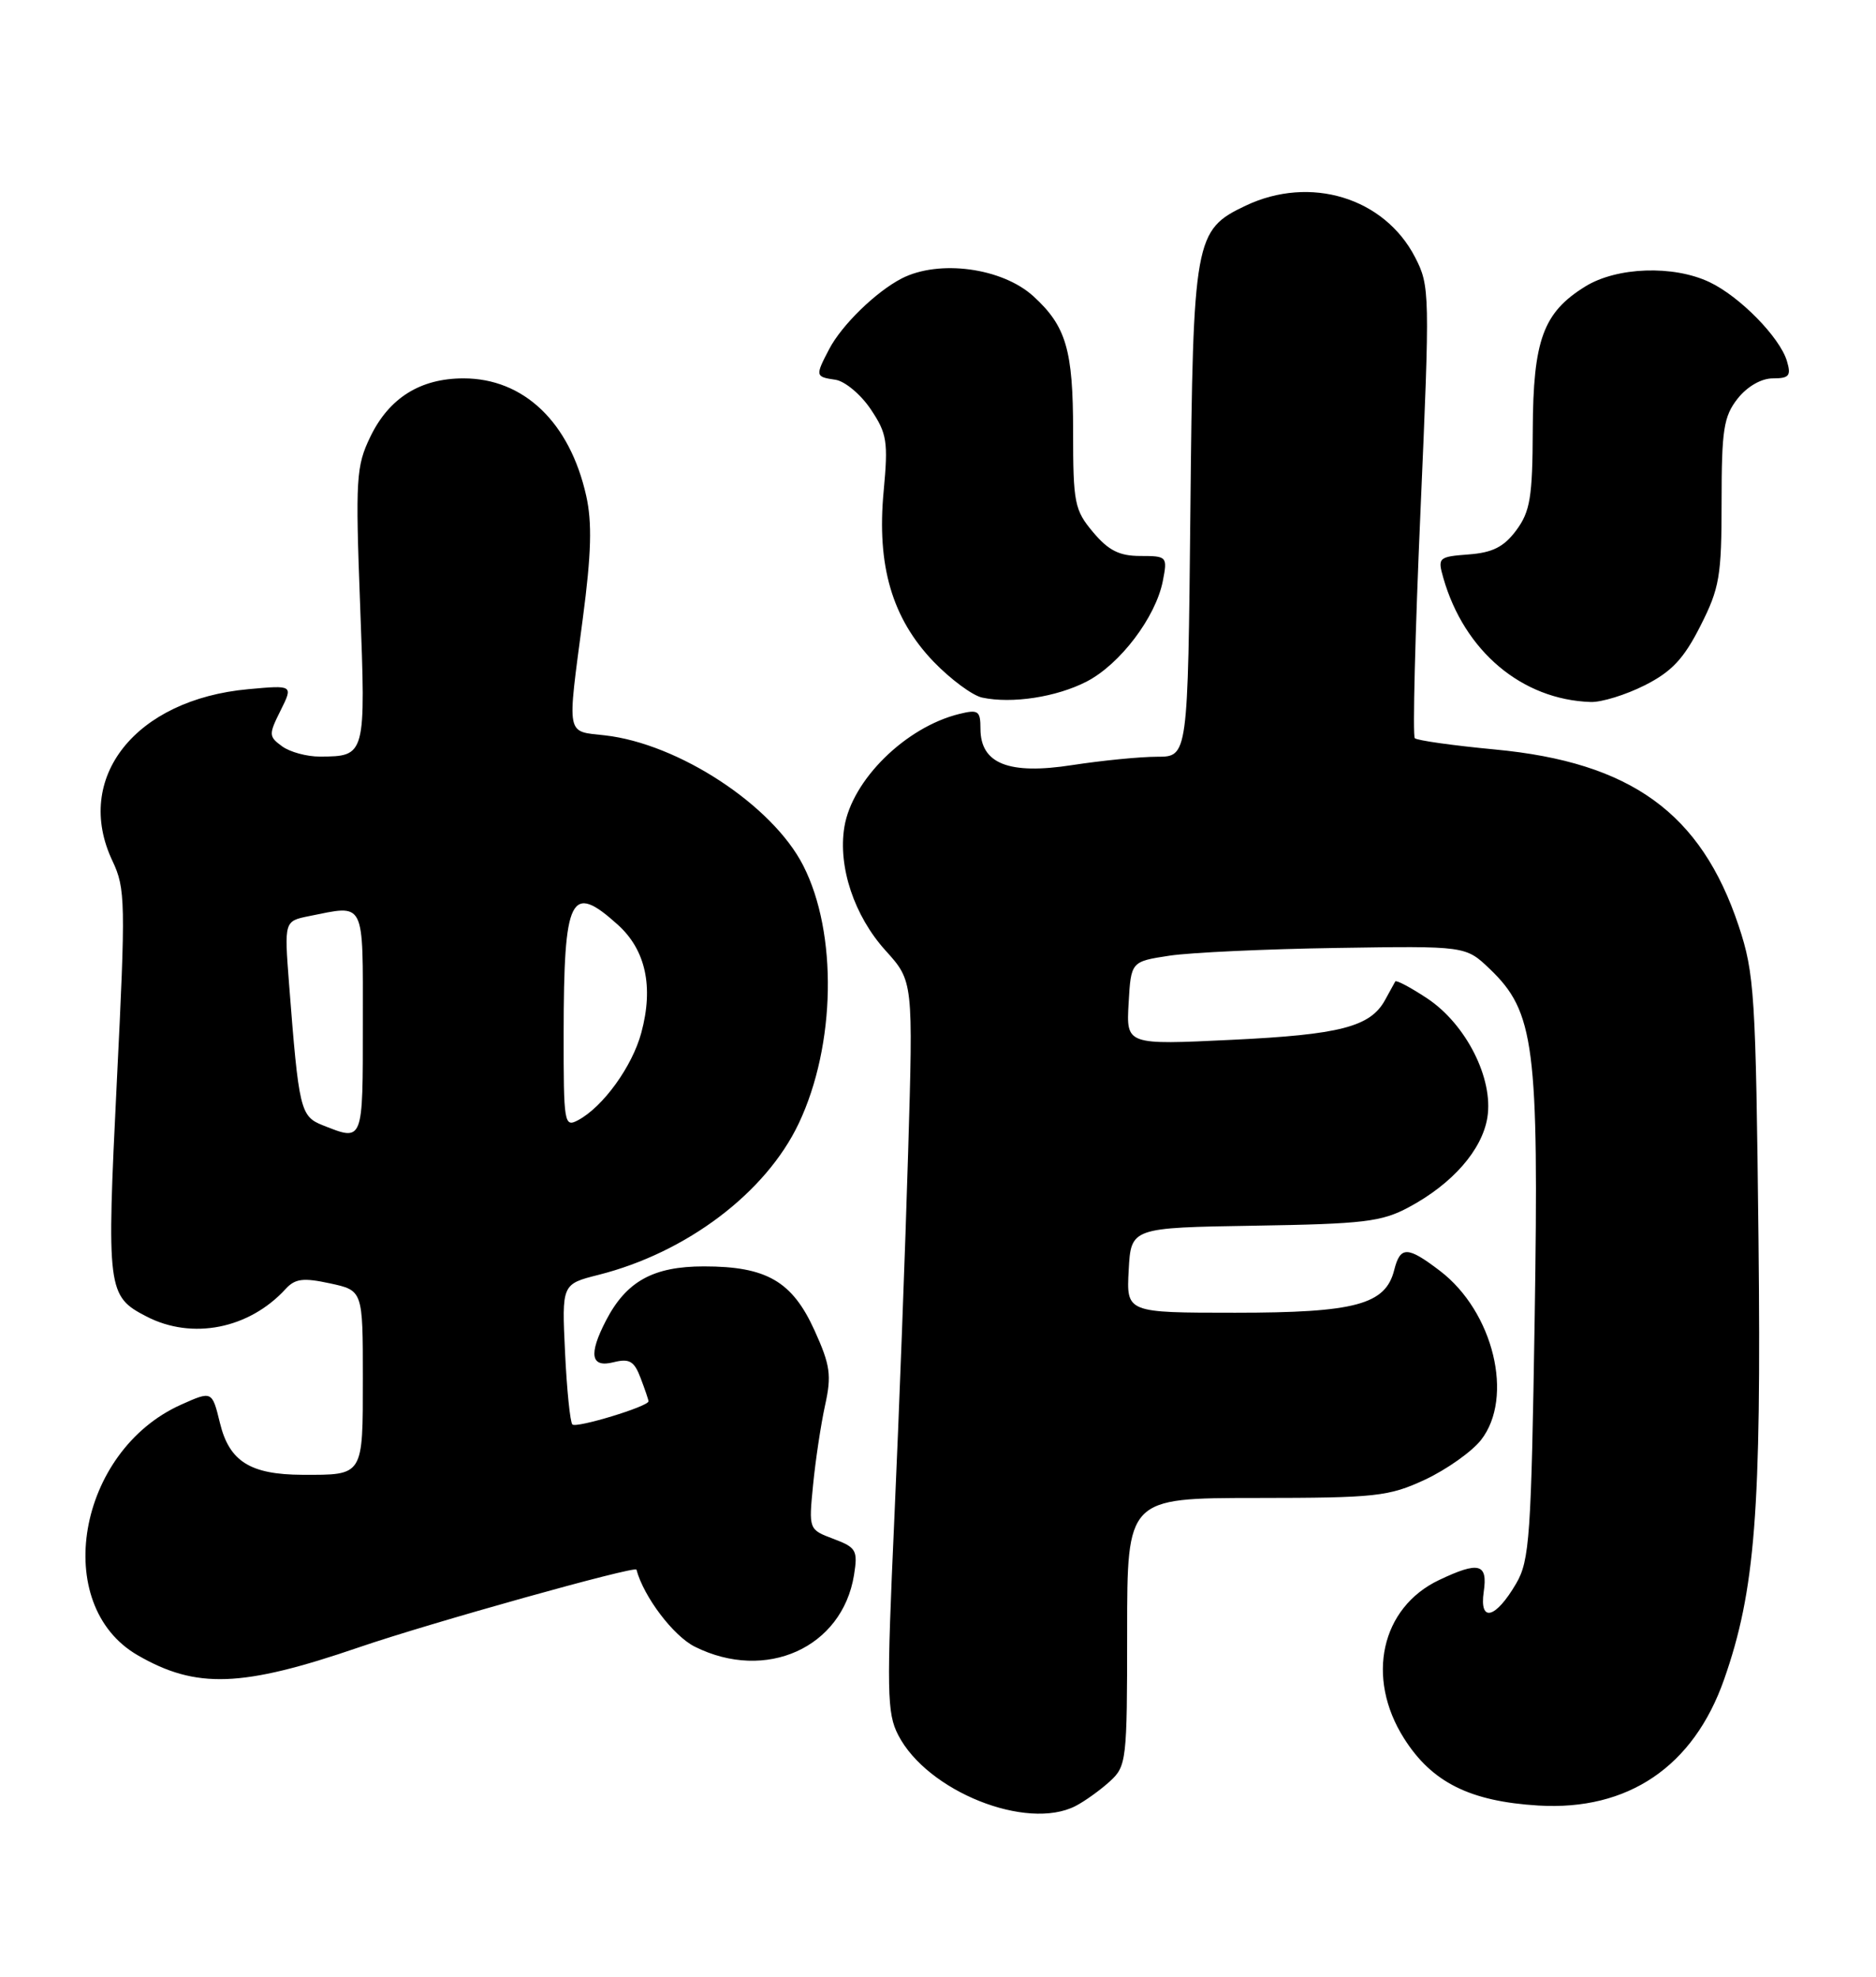 <?xml version="1.0" encoding="UTF-8" standalone="no"?>
<!DOCTYPE svg PUBLIC "-//W3C//DTD SVG 1.1//EN" "http://www.w3.org/Graphics/SVG/1.1/DTD/svg11.dtd" >
<svg xmlns="http://www.w3.org/2000/svg" xmlns:xlink="http://www.w3.org/1999/xlink" version="1.1" viewBox="0 0 243 256">
 <g >
 <path fill="currentColor"
d=" M 139.32 233.88 C 140.52 233.26 142.51 231.83 143.75 230.70 C 145.92 228.73 146.00 228.02 146.00 211.33 C 146.00 194.00 146.00 194.00 162.75 193.99 C 178.25 193.98 179.88 193.80 184.58 191.62 C 187.37 190.31 190.63 188.01 191.83 186.49 C 196.15 180.99 193.46 169.87 186.52 164.58 C 182.31 161.37 181.38 161.35 180.59 164.48 C 179.47 168.95 175.54 170.00 160.00 170.00 C 145.90 170.00 145.90 170.00 146.20 164.49 C 146.50 158.99 146.50 158.99 162.50 158.73 C 176.66 158.50 178.96 158.23 182.50 156.33 C 188.14 153.31 191.98 148.92 192.66 144.72 C 193.47 139.69 189.90 132.63 184.86 129.29 C 182.71 127.87 180.86 126.89 180.73 127.10 C 180.60 127.32 180.01 128.40 179.41 129.50 C 177.51 132.97 173.61 133.99 159.55 134.66 C 145.88 135.32 145.88 135.32 146.19 129.92 C 146.50 124.52 146.50 124.52 151.50 123.76 C 154.25 123.35 164.00 122.90 173.17 122.76 C 189.85 122.50 189.85 122.50 192.96 125.47 C 198.77 131.02 199.34 135.44 198.79 170.63 C 198.34 198.98 198.13 202.10 196.39 205.07 C 193.72 209.64 191.60 210.18 192.19 206.13 C 192.73 202.47 191.56 202.17 186.42 204.61 C 178.88 208.18 176.87 217.25 181.87 225.13 C 185.47 230.82 190.40 233.28 199.26 233.82 C 210.88 234.52 219.36 228.78 223.32 217.50 C 227.35 206.03 228.16 195.72 227.78 160.50 C 227.43 128.71 227.26 126.07 225.21 119.90 C 220.34 105.29 211.27 98.72 193.65 97.06 C 188.23 96.55 183.56 95.89 183.26 95.60 C 182.97 95.30 183.30 82.03 184.00 66.10 C 185.23 37.92 185.21 37.03 183.30 33.32 C 179.31 25.59 169.71 22.67 161.36 26.63 C 154.73 29.78 154.54 30.83 154.19 66.25 C 153.87 98.00 153.87 98.00 149.88 98.00 C 147.68 98.00 142.74 98.49 138.89 99.08 C 130.67 100.36 127.00 98.91 127.00 94.37 C 127.00 92.05 126.72 91.85 124.25 92.46 C 117.30 94.17 110.36 101.01 109.37 107.11 C 108.53 112.26 110.65 118.61 114.70 123.09 C 118.29 127.06 118.29 127.06 117.63 149.28 C 117.27 161.50 116.47 182.76 115.85 196.53 C 114.83 219.08 114.88 221.87 116.35 224.70 C 120.11 231.99 132.99 237.13 139.32 233.88 Z  M 46.50 213.33 C 55.65 210.19 82.30 202.74 82.44 203.27 C 83.38 206.79 87.22 211.86 90.00 213.25 C 99.19 217.84 109.09 213.39 110.62 203.98 C 111.13 200.78 110.92 200.40 107.97 199.29 C 104.75 198.08 104.75 198.08 105.32 192.29 C 105.63 189.11 106.33 184.47 106.87 182.00 C 107.73 178.11 107.55 176.80 105.52 172.32 C 102.63 165.93 99.30 164.00 91.18 164.00 C 84.61 164.00 81.12 165.93 78.48 171.04 C 76.21 175.43 76.53 177.16 79.48 176.41 C 81.53 175.90 82.15 176.26 82.98 178.46 C 83.54 179.93 84.00 181.28 84.00 181.47 C 84.00 182.14 74.65 184.98 74.14 184.47 C 73.85 184.18 73.42 179.98 73.19 175.12 C 72.77 166.30 72.77 166.30 77.51 165.10 C 88.94 162.22 99.22 154.45 103.47 145.47 C 108.26 135.35 108.51 120.83 104.04 112.09 C 100.07 104.29 87.90 96.31 78.36 95.23 C 73.27 94.66 73.45 95.58 75.49 80.11 C 76.60 71.69 76.71 67.67 75.93 64.20 C 73.80 54.69 67.85 49.00 60.04 49.00 C 54.45 49.00 50.40 51.53 47.97 56.56 C 46.13 60.37 46.03 61.96 46.65 78.43 C 47.39 97.93 47.38 97.95 41.44 97.98 C 39.76 97.99 37.55 97.39 36.54 96.65 C 34.80 95.38 34.79 95.12 36.34 92.02 C 37.98 88.72 37.98 88.72 32.17 89.25 C 17.52 90.58 9.47 100.76 14.57 111.50 C 16.25 115.05 16.29 116.82 15.13 140.12 C 13.80 167.09 13.89 167.86 18.98 170.49 C 24.90 173.55 32.27 172.09 37.00 166.92 C 38.23 165.58 39.28 165.45 42.75 166.20 C 47.00 167.12 47.00 167.12 47.00 178.45 C 47.00 191.22 47.13 191.01 39.17 190.99 C 32.41 190.96 29.70 189.26 28.49 184.28 C 27.47 180.11 27.47 180.11 23.45 181.91 C 10.01 187.93 6.56 207.85 17.84 214.36 C 25.42 218.74 31.32 218.53 46.50 213.33 Z  M 140.76 88.26 C 145.09 86.02 149.70 79.93 150.62 75.25 C 151.24 72.08 151.17 72.00 147.71 72.00 C 144.99 72.00 143.58 71.29 141.59 68.92 C 139.18 66.06 139.00 65.14 139.00 55.87 C 139.00 45.30 138.10 42.24 133.85 38.36 C 129.80 34.68 121.63 33.58 116.80 36.06 C 113.46 37.78 109.04 42.09 107.41 45.20 C 105.58 48.70 105.60 48.80 108.22 49.18 C 109.43 49.36 111.49 51.07 112.78 52.99 C 114.90 56.15 115.06 57.17 114.46 63.62 C 113.55 73.26 115.56 80.09 120.92 85.68 C 123.13 87.97 125.96 90.07 127.22 90.34 C 131.09 91.16 136.84 90.28 140.76 88.26 Z  M 213.04 88.75 C 216.53 86.99 218.10 85.32 220.25 81.07 C 222.74 76.16 223.00 74.63 223.00 64.96 C 223.00 55.66 223.27 53.93 225.07 51.63 C 226.32 50.05 228.14 49.00 229.64 49.00 C 231.76 49.00 232.03 48.66 231.46 46.75 C 230.53 43.67 225.36 38.40 221.44 36.54 C 216.75 34.31 209.43 34.57 205.34 37.10 C 199.89 40.47 198.59 44.03 198.54 55.68 C 198.51 64.41 198.20 66.25 196.40 68.68 C 194.80 70.83 193.33 71.57 190.24 71.80 C 186.32 72.10 186.20 72.21 186.96 74.86 C 189.68 84.34 197.13 90.61 206.04 90.91 C 207.43 90.96 210.58 89.99 213.04 88.75 Z  M 41.82 145.73 C 38.90 144.57 38.71 143.77 37.44 127.39 C 36.82 119.29 36.82 119.29 40.03 118.64 C 47.38 117.17 47.00 116.41 47.00 132.50 C 47.00 148.02 47.08 147.81 41.82 145.73 Z  M 73.01 133.79 C 73.03 115.99 73.91 114.24 80.02 119.75 C 83.64 123.01 84.68 127.78 83.07 133.74 C 81.90 138.10 78.12 143.33 74.89 145.06 C 73.08 146.03 73.00 145.53 73.01 133.79 Z "/>
</g>
</svg>